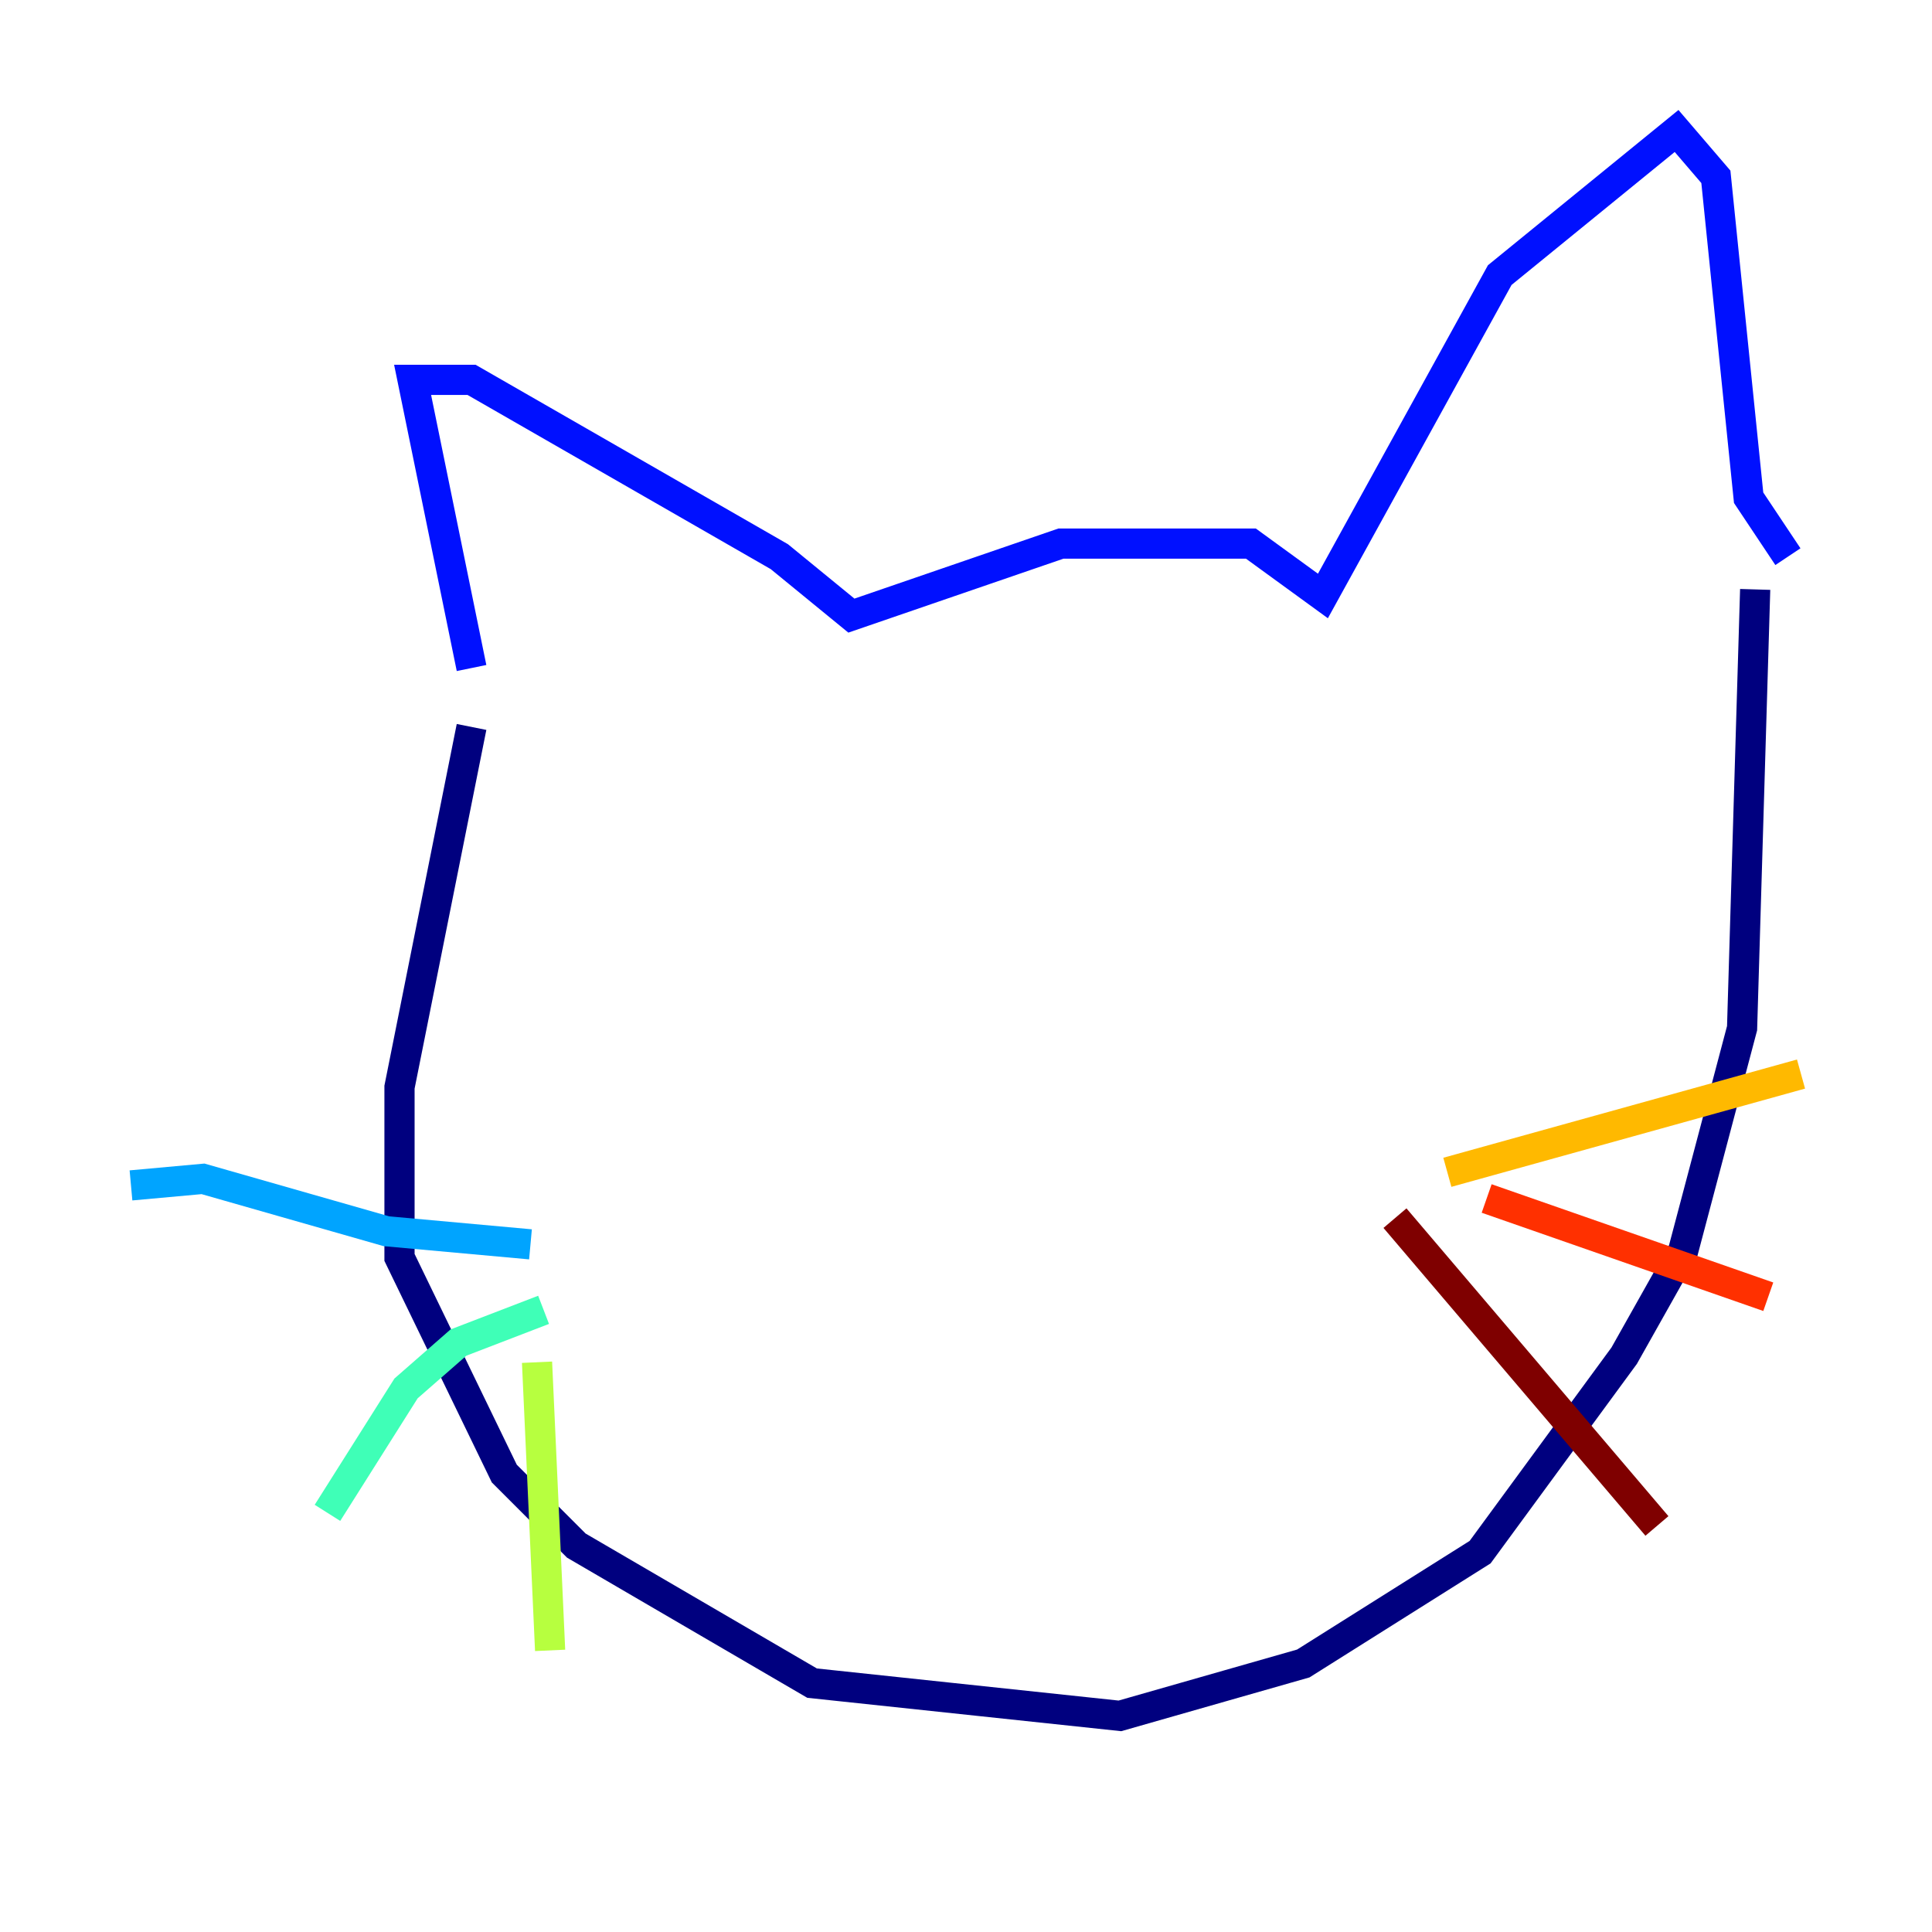<?xml version="1.0" encoding="utf-8" ?>
<svg baseProfile="tiny" height="128" version="1.2" viewBox="0,0,128,128" width="128" xmlns="http://www.w3.org/2000/svg" xmlns:ev="http://www.w3.org/2001/xml-events" xmlns:xlink="http://www.w3.org/1999/xlink"><defs /><polyline fill="none" points="31.241,48.163 26.468,72.027 26.468,83.308 33.41,97.627 38.183,102.4 53.803,111.512 74.197,113.681 86.346,110.21 98.061,102.834 107.607,89.817 111.512,82.875 115.417,68.122 116.285,39.051" stroke="#00007f" stroke-width="2" /><polyline fill="none" points="31.241,44.258 27.336,25.166 31.241,25.166 51.634,36.881 56.407,40.786 70.291,36.014 82.875,36.014 87.647,39.485 99.363,18.224 111.078,8.678 113.681,11.715 115.851,32.976 118.454,36.881" stroke="#0010ff" stroke-width="2" /><polyline fill="none" points="8.678,78.536 13.451,78.102 25.6,81.573 35.146,82.441" stroke="#00a4ff" stroke-width="2" /><polyline fill="none" points="36.014,86.78 30.373,88.949 26.902,91.986 21.695,100.231" stroke="#3fffb7" stroke-width="2" /><polyline fill="none" points="35.58,90.251 36.447,109.342" stroke="#b7ff3f" stroke-width="2" /><polyline fill="none" points="95.891,77.668 119.322,71.159" stroke="#ffb900" stroke-width="2" /><polyline fill="none" points="98.495,79.403 117.153,85.912" stroke="#ff3000" stroke-width="2" /><polyline fill="none" points="92.42,80.705 109.776,101.098" stroke="#7f0000" stroke-width="2" /></svg>